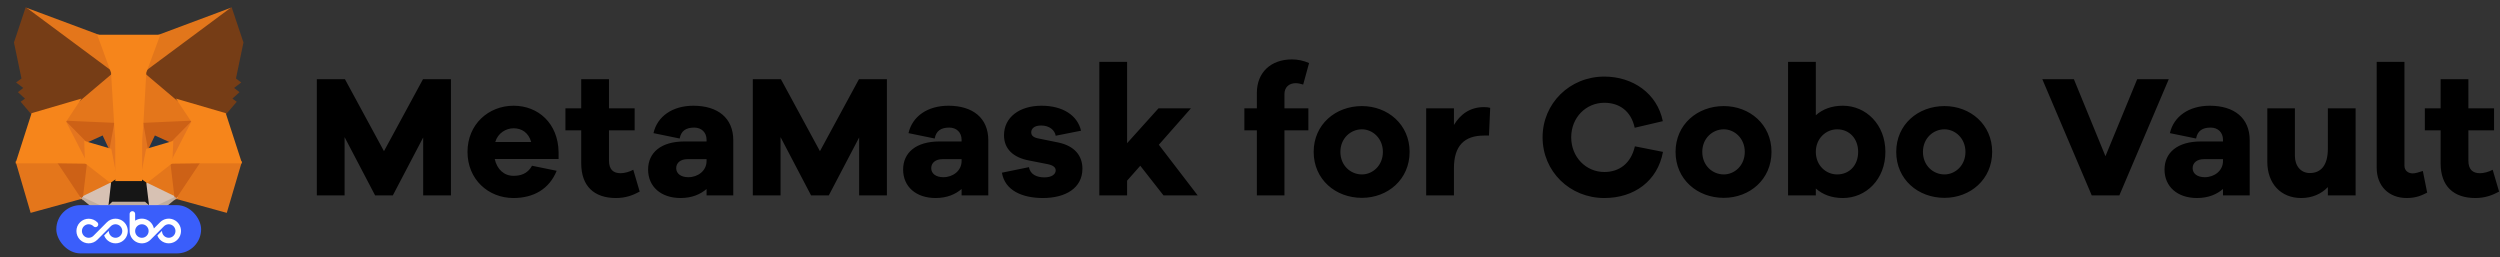<?xml version="1.0" encoding="UTF-8"?>
<svg width="2525px" height="260px" viewBox="0 0 2525 260" version="1.1" xmlns="http://www.w3.org/2000/svg" xmlns:xlink="http://www.w3.org/1999/xlink">
    <rect x="0" y="0" width="2525" height="260" fill="#333333" stroke="none"/>
    <title>metamask for cobo vault</title>
    <defs>
        <rect id="path-1" x="0" y="0" width="260" height="260"></rect>
        <rect id="path-3" x="0" y="0" width="260" height="260"></rect>
        <rect id="path-5" x="0" y="0" width="260" height="260"></rect>
    </defs>
    <g id="页面-1" stroke="none" stroke-width="1" fill="none" fill-rule="evenodd">
        <g id="metamask-for-cobo-vault">
            <path d="M348.035,197.372 L348.035,138.498 L378.874,197.372 L396.746,197.372 L427.409,138.849 L427.409,197.372 L455.444,197.372 L455.444,79.975 L427.234,79.975 L387.81,152.691 L348.385,79.975 L320,79.975 L320,197.372 L348.035,197.372 Z M518.611,200 C538.761,200 554.706,191.064 562.24,172.491 L537.359,167.409 C532.628,175.995 525.094,177.572 518.611,177.572 C509.149,177.572 501.965,171.089 499.687,160.576 L564.168,160.576 L564.168,153.392 C563.642,124.656 543.667,106.783 518.786,106.783 C493.204,106.783 472.178,125.707 472.178,153.392 C472.178,181.252 493.204,200 518.611,200 Z M536.483,143.404 L500.213,143.404 C502.841,134.468 510.901,129.562 518.786,129.562 C526.846,129.562 533.855,133.942 536.483,143.404 Z M622.078,200 C632.065,200 639.249,197.196 646.083,193.517 L639.599,171.439 C635.92,173.542 630.663,174.944 626.809,174.944 C619.449,174.944 615.069,171.264 615.069,162.153 L615.069,131.665 L641.001,131.665 L641.001,109.412 L615.069,109.412 L615.069,79.975 L587.034,79.975 L587.034,109.412 L571.089,109.412 L571.089,131.665 L587.034,131.665 L587.034,164.956 C587.034,188.085 600.175,200 622.078,200 Z M687.347,200 C699.086,200 707.497,196.145 713.63,190.889 L713.63,197.372 L740.613,197.372 L740.613,141.652 C740.613,119.224 725.019,106.783 700.313,106.783 C679.287,106.783 663.867,117.472 660.013,134.468 L686.471,139.9 C687.872,132.19 692.778,128.861 701.189,128.861 C708.548,128.861 713.63,133.767 713.63,141.126 L713.63,142.879 L691.202,142.879 C667.722,142.879 654.581,154.093 654.581,171.264 C654.581,188.611 667.722,200 687.347,200 Z M695.232,178.974 C687.872,178.974 682.966,175.469 682.966,169.862 C682.966,164.431 687.347,160.751 694.355,160.751 L713.63,160.751 L713.63,162.678 C713.63,172.491 704.869,178.974 695.232,178.974 Z M788.36,197.372 L788.36,138.498 L819.199,197.372 L837.071,197.372 L867.735,138.849 L867.735,197.372 L895.77,197.372 L895.77,79.975 L867.559,79.975 L828.135,152.691 L788.711,79.975 L760.325,79.975 L760.325,197.372 L788.36,197.372 Z M944.919,200 C956.658,200 965.069,196.145 971.202,190.889 L971.202,197.372 L998.185,197.372 L998.185,141.652 C998.185,119.224 982.591,106.783 957.885,106.783 C936.859,106.783 921.439,117.472 917.584,134.468 L944.043,139.9 C945.444,132.19 950.35,128.861 958.761,128.861 C966.12,128.861 971.202,133.767 971.202,141.126 L971.202,142.879 L948.773,142.879 C925.294,142.879 912.153,154.093 912.153,171.264 C912.153,188.611 925.294,200 944.919,200 Z M952.804,178.974 C945.444,178.974 940.538,175.469 940.538,169.862 C940.538,164.431 944.919,160.751 951.927,160.751 L971.202,160.751 L971.202,162.678 C971.202,172.491 962.441,178.974 952.804,178.974 Z M1053.292,200 C1076.421,200 1093.242,189.837 1093.242,170.388 C1093.242,157.422 1085.532,147.434 1068.886,143.93 L1048.21,139.725 C1042.603,138.498 1041.552,136.045 1041.552,133.592 C1041.552,130.438 1044.005,126.758 1051.539,126.758 C1060.125,126.758 1065.382,131.665 1066.258,137.096 L1091.84,132.015 C1088.335,116.771 1073.792,106.783 1051.89,106.783 C1029.637,106.783 1014.043,118.523 1014.043,136.571 C1014.043,150.413 1023.329,159.174 1039.625,162.153 L1057.497,165.657 C1063.98,166.884 1066.258,169.161 1066.258,172.14 C1066.258,175.995 1062.228,179.149 1054.869,179.149 C1047.334,179.149 1040.501,176.345 1039.274,168.811 L1011.94,174.418 C1014.919,192.466 1032.616,200 1053.292,200 Z M1138.36,197.372 L1138.36,182.478 L1151.677,167.409 L1175.156,197.372 L1209.675,197.372 L1170.426,146.208 L1202.841,109.412 L1170.075,109.412 L1138.36,144.631 L1138.36,62.453 L1110.325,62.453 L1110.325,197.372 L1138.36,197.372 Z M1297.284,197.372 L1297.284,131.665 L1321.464,131.665 L1321.464,109.412 L1297.284,109.412 L1297.284,95.044 C1297.284,88.035 1302.015,84.005 1308.673,84.005 C1310.776,84.005 1313.579,84.531 1316.208,85.407 L1322.165,63.68 C1316.558,61.227 1310.776,60 1304.819,60 C1283.617,60 1269.424,73.141 1269.424,93.817 L1269.424,109.412 L1256.809,109.412 L1256.809,131.665 L1269.424,131.665 L1269.424,197.372 L1297.284,197.372 Z M1375.519,199.825 C1401.627,199.825 1423.705,181.252 1423.705,153.392 C1423.705,125.707 1401.627,107.134 1375.519,107.134 C1348.886,107.134 1326.809,125.707 1326.809,153.392 C1326.809,181.252 1348.886,199.825 1375.519,199.825 Z M1375.519,176.17 C1364.13,176.17 1353.792,167.234 1353.792,153.392 C1353.792,139.725 1364.13,130.613 1375.519,130.613 C1386.383,130.613 1396.721,139.725 1396.721,153.392 C1396.721,167.234 1386.383,176.17 1375.519,176.17 Z M1468.473,197.372 L1468.473,169.862 C1468.473,147.084 1479.161,136.921 1498.786,136.921 L1503.867,136.921 L1505.094,108.886 C1502.991,108.36 1501.239,108.185 1498.786,108.185 C1484.418,108.185 1474.781,115.72 1468.473,126.233 L1468.473,109.412 L1440.438,109.412 L1440.438,197.372 L1468.473,197.372 Z M1620.388,200 C1650.526,200 1674.18,182.829 1679.612,153.392 L1651.227,147.785 C1647.197,165.307 1635.282,173.717 1620.388,173.717 C1601.815,173.717 1586.921,158.648 1586.921,138.673 C1586.921,118.698 1601.815,103.805 1620.388,103.805 C1635.457,103.805 1647.372,112.04 1651.051,129.036 L1679.437,122.378 C1673.83,94.518 1649.299,77.347 1620.388,77.347 C1585.519,77.347 1558.01,104.33 1558.01,138.673 C1558.01,173.191 1585.519,200 1620.388,200 Z M1741.026,199.825 C1767.134,199.825 1789.212,181.252 1789.212,153.392 C1789.212,125.707 1767.134,107.134 1741.026,107.134 C1714.393,107.134 1692.315,125.707 1692.315,153.392 C1692.315,181.252 1714.393,199.825 1741.026,199.825 Z M1741.026,176.17 C1729.637,176.17 1719.299,167.234 1719.299,153.392 C1719.299,139.725 1729.637,130.613 1741.026,130.613 C1751.89,130.613 1762.228,139.725 1762.228,153.392 C1762.228,167.234 1751.89,176.17 1741.026,176.17 Z M1861.314,200 C1884.618,200 1904.243,181.252 1904.243,153.392 C1904.243,125.707 1884.618,106.783 1861.314,106.783 C1849.925,106.783 1840.814,110.288 1833.98,116.421 L1833.98,62.453 L1805.945,62.453 L1805.945,197.372 L1833.98,197.372 L1833.98,190.363 C1840.814,196.496 1849.925,200 1861.314,200 Z M1855.532,176.17 C1844.143,176.17 1833.98,167.059 1833.98,153.392 C1833.98,139.9 1844.143,130.613 1855.532,130.613 C1867.797,130.613 1876.733,139.9 1876.733,153.392 C1876.733,167.059 1867.797,176.17 1855.532,176.17 Z M1963.905,199.825 C1990.013,199.825 2012.09,181.252 2012.09,153.392 C2012.09,125.707 1990.013,107.134 1963.905,107.134 C1937.272,107.134 1915.194,125.707 1915.194,153.392 C1915.194,181.252 1937.272,199.825 1963.905,199.825 Z M1963.905,176.17 C1952.516,176.17 1942.178,167.234 1942.178,153.392 C1942.178,139.725 1952.516,130.613 1963.905,130.613 C1974.768,130.613 1985.106,139.725 1985.106,153.392 C1985.106,167.234 1974.768,176.17 1963.905,176.17 Z M2140.526,197.372 L2190.463,79.975 L2158.573,79.975 L2126.508,157.772 L2094.618,79.975 L2062.728,79.975 L2112.666,197.372 L2140.526,197.372 Z M2218.936,200 C2230.676,200 2239.086,196.145 2245.219,190.889 L2245.219,197.372 L2272.203,197.372 L2272.203,141.652 C2272.203,119.224 2256.608,106.783 2231.902,106.783 C2210.876,106.783 2195.457,117.472 2191.602,134.468 L2218.06,139.9 C2219.462,132.19 2224.368,128.861 2232.778,128.861 C2240.138,128.861 2245.219,133.767 2245.219,141.126 L2245.219,142.879 L2222.791,142.879 C2199.312,142.879 2186.17,154.093 2186.17,171.264 C2186.17,188.611 2199.312,200 2218.936,200 Z M2226.821,178.974 C2219.462,178.974 2214.556,175.469 2214.556,169.862 C2214.556,164.431 2218.936,160.751 2225.945,160.751 L2245.219,160.751 L2245.219,162.678 C2245.219,172.491 2236.458,178.974 2226.821,178.974 Z M2324.155,200 C2335.194,200 2344.481,195.97 2351.139,188.961 L2351.139,197.372 L2379.174,197.372 L2379.174,109.412 L2351.139,109.412 L2351.139,150.238 C2351.139,167.234 2343.955,174.768 2332.916,174.768 C2323.98,174.768 2317.847,167.76 2317.847,157.422 L2317.847,109.412 L2289.987,109.412 L2289.987,163.379 C2289.987,185.457 2303.655,200 2324.155,200 Z M2430.776,200 C2440.939,200 2446.37,197.021 2451.452,194.568 L2447.071,172.666 C2443.041,174.068 2439.362,175.119 2436.909,175.119 C2431.827,175.119 2428.498,171.965 2428.498,167.409 L2428.498,62.453 L2400.463,62.453 L2400.463,169.512 C2400.463,187.735 2412.553,200 2430.776,200 Z M2500.075,200 C2510.063,200 2517.247,197.196 2524.08,193.517 L2517.597,171.439 C2513.917,173.542 2508.661,174.944 2504.806,174.944 C2497.447,174.944 2493.066,171.264 2493.066,162.153 L2493.066,131.665 L2518.999,131.665 L2518.999,109.412 L2493.066,109.412 L2493.066,79.975 L2465.031,79.975 L2465.031,109.412 L2449.086,109.412 L2449.086,131.665 L2465.031,131.665 L2465.031,164.956 C2465.031,188.085 2478.173,200 2500.075,200 Z" id="MetaMaskforCoboVault" fill="#000000" fill-rule="nonzero"></path>
            <g id="画板">
                <g id="蒙版" fill="#FFFFFF" fill-opacity="0" fill-rule="nonzero">
                    <rect id="path-1" x="0" y="0" width="260" height="260"></rect>
                </g>
                <g id="编组-Clipped">
                    <mask id="mask-2" fill="white">
                        <use xlink:href="#path-1"></use>
                    </mask>
                    <g id="path-1"></g>
                    <g id="编组" mask="url(#mask-2)">
                        <g transform="translate(0, -14.219)" id="icn-metamask">
                            <g id="矩形" fill="#D8D8D8" fill-opacity="0" fill-rule="nonzero">
                                <rect id="path-3" x="0" y="0" width="260" height="260"></rect>
                            </g>
                            <g id="编组-2-Clipped">
                                <mask id="mask-4" fill="white">
                                    <use xlink:href="#path-3"></use>
                                </mask>
                                <g id="path-3"></g>
                                <g id="编组-2" mask="url(#mask-4)">
                                    <g transform="translate(14.219, 22.344)" id="路径">
                                        <g transform="translate(0.935, 0.706)">
                                            <polygon stroke="#E2761B" stroke-width="2.031" fill="#E2761B" fill-rule="nonzero" points="218.252 8.27486227e-13 128.627 66.566 145.201 27.293"></polygon>
                                            <polygon stroke="#E4761B" stroke-width="2.031" fill="#E4761B" fill-rule="nonzero" points="11.35 1.27009514e-12 100.254 67.196 84.49 27.293"></polygon>
                                            <polygon stroke="#E4761B" stroke-width="2.031" fill="#E4761B" fill-rule="nonzero" points="186.005 154.299 162.135 190.869 213.208 204.921 227.89 155.109"></polygon>
                                            <polygon stroke="#E4761B" stroke-width="2.031" fill="#E4761B" fill-rule="nonzero" points="1.892 155.109 16.484 204.921 67.556 190.869 43.686 154.299"></polygon>
                                            <polygon stroke="#E4761B" stroke-width="2.031" fill="#E4761B" fill-rule="nonzero" points="64.674 92.507 50.442 114.035 101.154 116.287 99.352 61.792"></polygon>
                                            <polygon stroke="#E4761B" stroke-width="2.031" fill="#E4761B" fill-rule="nonzero" points="164.927 92.507 129.798 61.161 128.627 116.287 179.249 114.035"></polygon>
                                            <polygon stroke="#E4761B" stroke-width="2.031" fill="#E4761B" fill-rule="nonzero" points="67.556 190.869 98.002 176.007 71.7 155.47"></polygon>
                                            <polygon stroke="#E4761B" stroke-width="2.031" fill="#E4761B" fill-rule="nonzero" points="131.6 176.007 162.135 190.869 157.902 155.47"></polygon>
                                            <polygon stroke="#D7C1B3" stroke-width="2.031" fill="#D7C1B3" fill-rule="nonzero" points="162.135 190.869 131.6 176.007 134.032 195.913 133.762 204.29"></polygon>
                                            <polygon stroke="#D7C1B3" stroke-width="2.031" fill="#D7C1B3" fill-rule="nonzero" points="67.556 190.869 95.93 204.29 95.75 195.913 98.002 176.007"></polygon>
                                            <polygon stroke="#233447" stroke-width="2.031" fill="#233447" fill-rule="nonzero" points="96.38 142.319 70.979 134.842 88.904 126.646"></polygon>
                                            <polygon stroke="#233447" stroke-width="2.031" fill="#233447" fill-rule="nonzero" points="133.221 142.319 140.697 126.646 158.712 134.842"></polygon>
                                            <polygon stroke="#CD6116" stroke-width="2.031" fill="#CD6116" fill-rule="nonzero" points="67.556 190.869 71.88 154.299 43.686 155.109"></polygon>
                                            <polygon stroke="#CD6116" stroke-width="2.031" fill="#CD6116" fill-rule="nonzero" points="157.812 154.299 162.135 190.869 186.005 155.109"></polygon>
                                            <polygon stroke="#CD6116" stroke-width="2.031" fill="#CD6116" fill-rule="nonzero" points="179.249 114.035 128.627 116.287 133.311 142.319 140.787 126.646 158.802 134.842"></polygon>
                                            <polygon stroke="#CD6116" stroke-width="2.031" fill="#CD6116" fill-rule="nonzero" points="70.973 134.842 88.989 126.646 96.374 142.319 101.148 116.287 50.436 114.035"></polygon>
                                            <polygon stroke="#E4751F" stroke-width="2.031" fill="#E4751F" fill-rule="nonzero" points="50.442 114.035 71.7 155.47 70.979 134.842"></polygon>
                                            <polygon stroke="#E4751F" stroke-width="2.031" fill="#E4751F" fill-rule="nonzero" points="158.803 134.842 157.902 155.47 179.25 114.035"></polygon>
                                            <polygon stroke="#E4751F" stroke-width="2.031" fill="#E4751F" fill-rule="nonzero" points="101.154 116.287 96.38 142.319 102.325 173.034 103.676 132.591"></polygon>
                                            <polygon stroke="#E4751F" stroke-width="2.031" fill="#E4751F" fill-rule="nonzero" points="128.627 116.287 126.195 132.5 127.276 173.034 133.311 142.319"></polygon>
                                            <polygon stroke="#F6851B" stroke-width="2.031" fill="#F6851B" fill-rule="nonzero" points="133.311 142.319 127.276 173.034 131.6 176.007 157.902 155.47 158.803 134.842"></polygon>
                                            <polygon stroke="#F6851B" stroke-width="2.031" fill="#F6851B" fill-rule="nonzero" points="70.979 134.842 71.7 155.47 98.002 176.007 102.325 173.034 96.38 142.319"></polygon>
                                            <polygon stroke="#C0AD9E" stroke-width="2.031" fill="#C0AD9E" fill-rule="nonzero" points="133.762 204.29 134.032 195.913 131.78 193.932 97.822 193.932 95.75 195.913 95.93 204.29 67.556 190.869 77.465 198.976 97.551 212.938 132.05 212.938 152.227 198.976 162.135 190.869"></polygon>
                                            <polygon stroke="#161616" stroke-width="2.031" fill="#161616" fill-rule="nonzero" points="131.599 176.007 127.276 173.034 102.325 173.034 98.001 176.007 95.749 195.913 97.821 193.932 131.78 193.932 134.031 195.913"></polygon>
                                            <polygon stroke="#763D16" stroke-width="2.031" fill="#763D16" fill-rule="nonzero" points="222.035 70.889 229.692 34.139 218.252 -1.41121682e-13 131.6 64.314 164.928 92.507 212.037 106.289 222.486 94.128 217.982 90.886 225.188 84.311 219.603 79.987 226.809 74.492"></polygon>
                                            <polygon stroke="#763D16" stroke-width="2.031" fill="#763D16" fill-rule="nonzero" points="4.36194291e-13 34.139 7.656 70.889 2.792 74.492 9.998 79.987 4.504 84.311 11.71 90.886 7.206 94.128 17.565 106.289 64.674 92.507 98.002 64.314 11.349 -1.41121682e-13"></polygon>
                                            <polygon stroke="#F6851B" stroke-width="2.031" fill="#F6851B" fill-rule="nonzero" points="212.037 106.289 164.928 92.507 179.25 114.035 157.902 155.47 186.005 155.109 227.89 155.109"></polygon>
                                            <polygon stroke="#F6851B" stroke-width="2.031" fill="#F6851B" fill-rule="nonzero" points="64.674 92.507 17.565 106.289 1.892 155.109 43.686 155.109 71.7 155.47 50.442 114.035"></polygon>
                                            <polygon stroke="#F6851B" stroke-width="2.031" fill="#F6851B" fill-rule="nonzero" points="128.627 116.287 131.6 64.314 145.291 27.293 84.49 27.293 98.002 64.314 101.154 116.287 102.235 132.681 102.325 173.034 127.276 173.034 127.456 132.681"></polygon>
                                        </g>
                                    </g>
                                </g>
                            </g>
                        </g>
                    </g>
                </g>
                <g id="编组-Clipped">
                    <mask id="mask-6" fill="white">
                        <use xlink:href="#path-5"></use>
                    </mask>
                    <g id="path-1"></g>
                    <g id="编组" mask="url(#mask-6)">
                        <g transform="translate(56.875, 207.188)" id="编组-2">
                            <rect id="矩形" fill="#3A5EFB" fill-rule="nonzero" x="0" y="0" width="146.25" height="48.75" rx="24.375"></rect>
                            <path d="M74.045,8.716 L74.045,26.154 C74.036,31.198 77.068,35.745 81.714,37.659 L81.714,37.659 C86.362,39.575 91.701,38.479 95.225,34.886 L95.225,34.886 L108.74,21.318 C111.033,19.018 114.625,18.661 117.321,20.47 L117.321,20.47 C120.017,22.277 121.066,25.744 119.828,28.752 L119.828,28.752 C118.589,31.76 115.407,33.471 112.227,32.839 L112.227,32.839 C109.046,32.208 106.752,29.41 106.748,26.154 L106.748,26.154 L106.748,25.956 L102.035,30.688 C104.209,36.245 110.012,39.465 115.856,38.357 L115.856,38.357 C121.7,37.248 125.932,32.124 125.938,26.154 L125.938,26.154 C125.971,21.112 122.967,16.549 118.333,14.604 L118.333,14.604 C113.699,12.659 108.353,13.718 104.802,17.284 L104.802,17.284 L98.549,23.561 C97.72,19.526 94.953,16.164 91.16,14.588 L91.16,14.588 C87.367,13.011 83.043,13.424 79.615,15.691 L79.615,15.691 L79.615,8.716 C79.52,7.241 78.301,6.094 76.829,6.094 L76.829,6.094 C75.358,6.094 74.139,7.241 74.045,8.716 M79.615,26.154 C79.615,22.379 82.663,19.318 86.424,19.318 L86.424,19.318 C90.184,19.318 93.233,22.379 93.233,26.154 L93.233,26.154 C93.233,29.929 90.184,32.99 86.424,32.99 L86.424,32.99 C82.663,32.99 79.615,29.929 79.615,26.154 M51.068,17.318 L37.484,30.99 C34.822,33.653 30.515,33.648 27.86,30.979 L27.86,30.979 C25.204,28.311 25.204,23.986 27.86,21.318 L27.86,21.318 C30.515,18.649 34.822,18.644 37.484,21.306 L37.484,21.306 C38.174,22.069 39.226,22.39 40.221,22.142 L40.221,22.142 C41.217,21.895 41.997,21.118 42.253,20.12 L42.253,20.12 C42.508,19.123 42.198,18.065 41.445,17.365 L41.445,17.365 C36.61,12.512 28.772,12.514 23.938,17.366 L23.938,17.366 C19.104,22.22 19.104,30.089 23.938,34.943 L23.938,34.943 C28.772,39.795 36.61,39.797 41.445,34.943 L41.445,34.943 L55.006,21.318 C57.299,19.018 60.891,18.661 63.587,20.47 L63.587,20.47 C66.283,22.277 67.332,25.744 66.094,28.752 L66.094,28.752 C64.855,31.76 61.673,33.471 58.492,32.839 L58.492,32.839 C55.312,32.208 53.019,29.41 53.014,26.154 L53.014,26.154 L53.014,25.956 L48.3,30.688 C50.464,36.256 56.271,39.487 62.121,38.376 L62.121,38.376 C67.97,37.268 72.202,32.132 72.192,26.154 L72.192,26.154 C72.218,21.118 69.211,16.564 64.581,14.627 L64.581,14.627 C63.043,13.984 61.428,13.672 59.826,13.672 L59.826,13.672 C56.604,13.672 53.435,14.937 51.068,17.318" id="Fill-19" fill="#FFFFFF" fill-rule="nonzero"></path>
                        </g>
                    </g>
                </g>
            </g>
        </g>
    </g>
</svg>